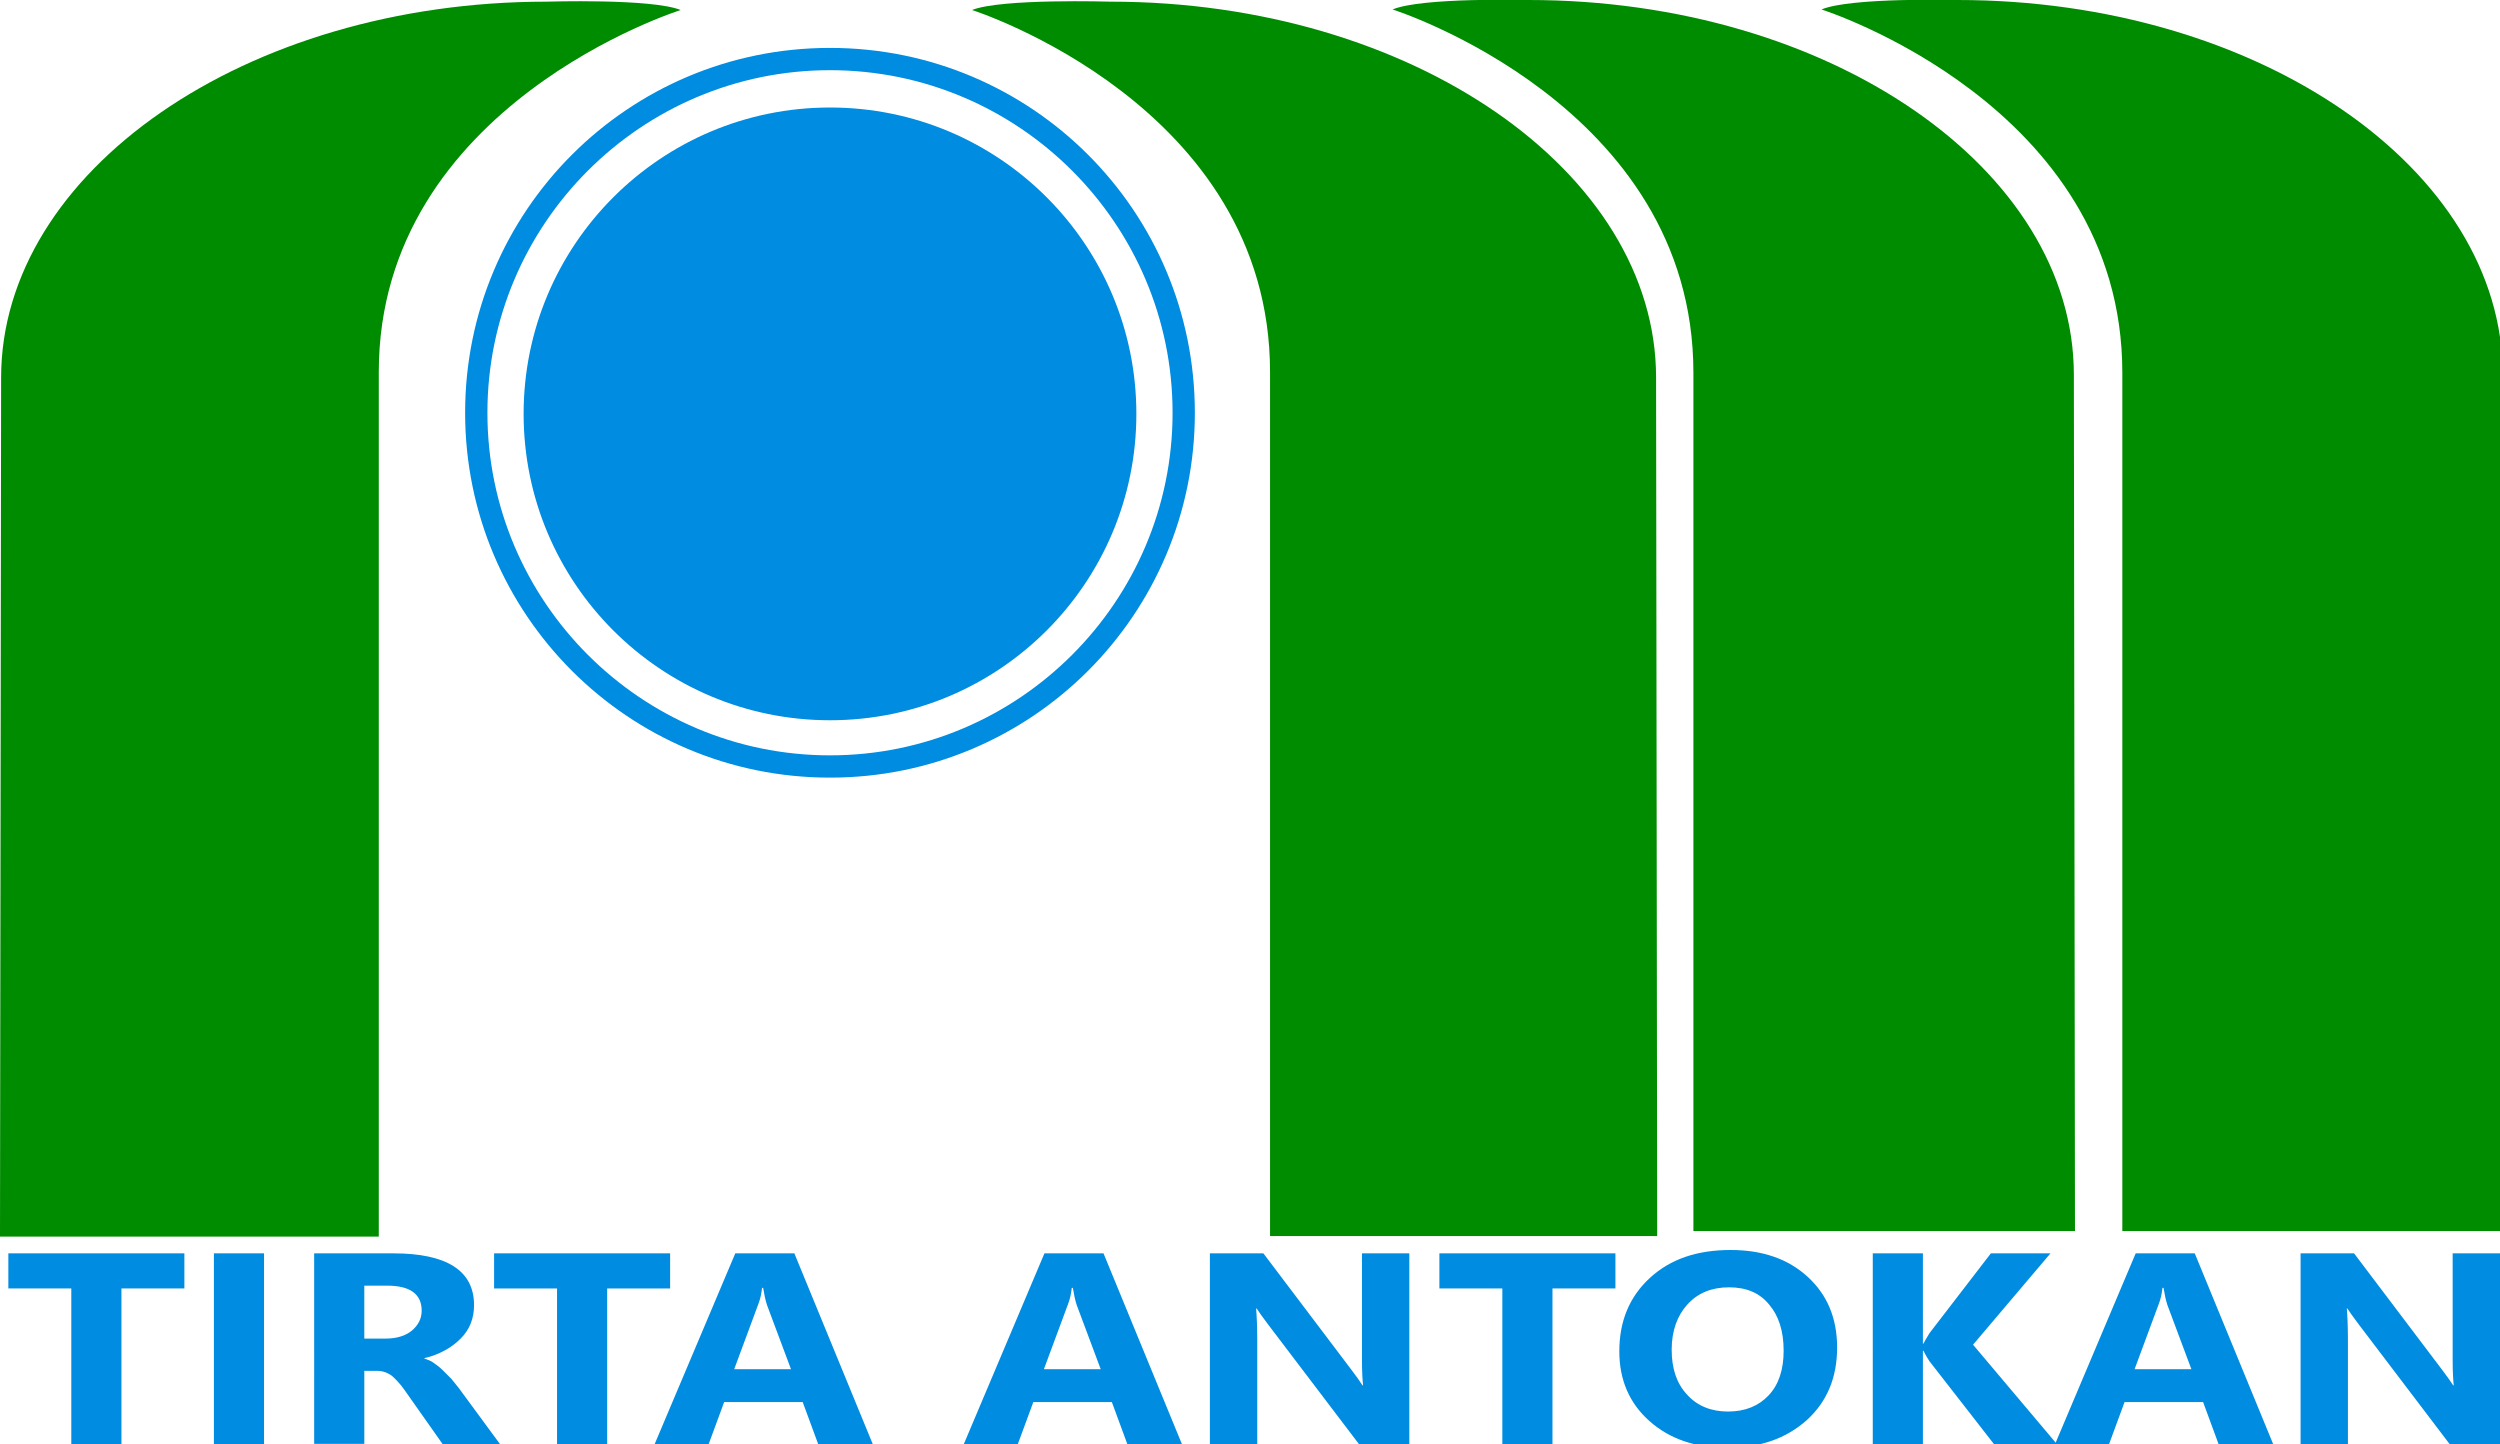 <?xml version="1.0" encoding="utf-8"?>
<!-- Generator: Adobe Illustrator 19.0.0, SVG Export Plug-In . SVG Version: 6.00 Build 0)  -->
<svg version="1.1" id="Layer_2" xmlns="http://www.w3.org/2000/svg" xmlns:xlink="http://www.w3.org/1999/xlink" x="0px" y="0px"
	 viewBox="0 0 448.8 259.3" style="enable-background:new 0 0 448.8 259.3;" xml:space="preserve">
<style type="text/css">
	.st0{fill:#008CE1;}
	.st1{fill:#008C00;}
</style>
<g id="XMLID_1_">
	<g id="XMLID_37_">
		<path id="XMLID_50_" class="st0" d="M149,12.6c33.9,0,61.5,27.6,61.5,61.5s-27.6,61.5-61.5,61.5S87.5,108,87.5,74.1
			S115.1,12.6,149,12.6 M149,8.6c-36.2,0-65.5,29.3-65.5,65.5s29.3,65.5,65.5,65.5s65.5-29.3,65.5-65.5S185.2,8.6,149,8.6L149,8.6z"
			/>
	</g>
	<path id="XMLID_36_" class="st1" d="M372.3,67.3c0-37-43.9-67.3-97.9-67.3c0,0-19.2-0.5-24.4,1.7c0,0,54,17.1,54,65.2
		s0,154.1,0,154.1h68.5L372.3,67.3z"/>
	<path id="XMLID_39_" class="st1" d="M449.3,67.3c0-37-43.9-67.3-97.9-67.3c0,0-19.2-0.5-24.4,1.7c0,0,54,17.1,54,65.2
		s0,154.1,0,154.1h68.5L449.3,67.3z"/>
	<path id="XMLID_40_" class="st1" d="M297.3,67.8c0-37-43.9-67.5-97.9-67.5c0,0-19.7-0.6-24.9,1.5c0,0,53.5,17,53.5,65
		s0,155.1,0,155.1h69.5L297.3,67.8z"/>
	<path id="XMLID_41_" class="st1" d="M0.2,67.8c0-37,43.9-67.5,97.9-67.5c0,0,18.9-0.6,24.1,1.5c0,0-54.2,17-54.2,65S68,222,68,222
		H0L0.2,67.8z"/>
	<g id="XMLID_5_">
		<path id="XMLID_7_" class="st0" d="M33.1,231.3H21.8v28h-9v-28H1.5V225h31.6V231.3z"/>
		<path id="XMLID_9_" class="st0" d="M47.4,259.3h-9V225h9V259.3z"/>
		<path id="XMLID_11_" class="st0" d="M89.8,259.3H79.5l-6.2-8.8c-0.5-0.7-0.9-1.3-1.3-1.8c-0.4-0.5-0.9-1-1.3-1.4
			c-0.4-0.4-0.9-0.7-1.4-0.9c-0.5-0.2-1-0.3-1.5-0.3h-2.4v13.1h-9V225h14.2c9.6,0,14.5,3.1,14.5,9.3c0,1.2-0.2,2.3-0.6,3.3
			c-0.4,1-1,1.9-1.8,2.7c-0.8,0.8-1.7,1.5-2.8,2.1c-1.1,0.6-2.3,1.1-3.7,1.4v0.1c0.6,0.2,1.2,0.4,1.7,0.8c0.6,0.4,1.1,0.8,1.6,1.3
			c0.5,0.5,1,1,1.5,1.5c0.5,0.6,0.9,1.1,1.3,1.6L89.8,259.3z M65.4,230.8v9.5h3.9c1.9,0,3.5-0.5,4.6-1.4c1.2-1,1.8-2.2,1.8-3.6
			c0-3-2.1-4.5-6.2-4.5H65.4z"/>
		<path id="XMLID_14_" class="st0" d="M120.3,231.3H109v28h-9v-28H88.7V225h31.6V231.3z"/>
		<path id="XMLID_16_" class="st0" d="M156.7,259.3h-9.8l-2.8-7.6h-14.1l-2.8,7.6h-9.7l14.5-34.3h10.6L156.7,259.3z M142,245.8
			l-4.3-11.5c-0.3-0.9-0.5-1.9-0.7-3.1h-0.2c-0.1,1-0.3,2-0.7,3l-4.3,11.6H142z"/>
		<path id="XMLID_19_" class="st0" d="M212.2,259.3h-9.8l-2.8-7.6h-14.1l-2.8,7.6H173l14.5-34.3h10.6L212.2,259.3z M197.6,245.8
			l-4.3-11.5c-0.3-0.9-0.5-1.9-0.7-3.1h-0.2c-0.1,1-0.3,2-0.7,3l-4.3,11.6H197.6z"/>
		<path id="XMLID_22_" class="st0" d="M253,259.3h-9l-16.4-21.6c-1-1.3-1.6-2.2-2-2.8h-0.1c0.1,1.2,0.2,3.1,0.2,5.6v18.9h-8.5V225
			h9.6l15.8,20.9c0.7,0.9,1.4,1.9,2,2.8h0.1c-0.1-0.8-0.2-2.4-0.2-4.7v-19h8.5V259.3z"/>
		<path id="XMLID_24_" class="st0" d="M290,231.3h-11.3v28h-9v-28h-11.3V225H290V231.3z"/>
		<path id="XMLID_26_" class="st0" d="M310,259.9c-5.7,0-10.3-1.6-13.9-4.8c-3.6-3.2-5.4-7.4-5.4-12.5c0-5.4,1.8-9.8,5.5-13.2
			s8.5-5,14.5-5c5.7,0,10.3,1.6,13.8,4.8c3.5,3.2,5.3,7.4,5.3,12.7c0,5.4-1.8,9.7-5.4,13C320.6,258.3,315.9,259.9,310,259.9z
			 M310.4,231.1c-3.1,0-5.6,1-7.5,3.1c-1.8,2-2.8,4.7-2.8,8.1c0,3.4,0.9,6.1,2.8,8.1c1.8,2,4.3,3,7.3,3c3.1,0,5.5-1,7.3-2.9
			c1.8-1.9,2.7-4.6,2.7-8c0-3.6-0.9-6.3-2.6-8.3C315.9,232.1,313.5,231.1,310.4,231.1z"/>
		<path id="XMLID_29_" class="st0" d="M369.3,259.3H358l-11.6-14.9c-0.2-0.3-0.6-0.9-1.1-1.9h-0.1v16.8h-9V225h9v16.2h0.1
			c0.2-0.4,0.6-1.1,1.1-1.9l11-14.3h10.7l-13.9,16.4L369.3,259.3z"/>
		<path id="XMLID_31_" class="st0" d="M408.1,259.3h-9.8l-2.8-7.6h-14.1l-2.8,7.6h-9.7l14.5-34.3h10.6L408.1,259.3z M393.4,245.8
			l-4.3-11.5c-0.3-0.9-0.5-1.9-0.7-3.1h-0.2c-0.1,1-0.3,2-0.7,3l-4.3,11.6H393.4z"/>
		<path id="XMLID_34_" class="st0" d="M448.8,259.3h-9l-16.4-21.6c-1-1.3-1.6-2.2-2-2.8h-0.1c0.1,1.2,0.2,3.1,0.2,5.6v18.9H413V225
			h9.6l15.8,20.9c0.7,0.9,1.4,1.9,2,2.8h0.1c-0.1-0.8-0.2-2.4-0.2-4.7v-19h8.5V259.3z"/>
	</g>
	<circle id="XMLID_6_" class="st0" cx="149" cy="74.3" r="55"/>
</g>
</svg>
